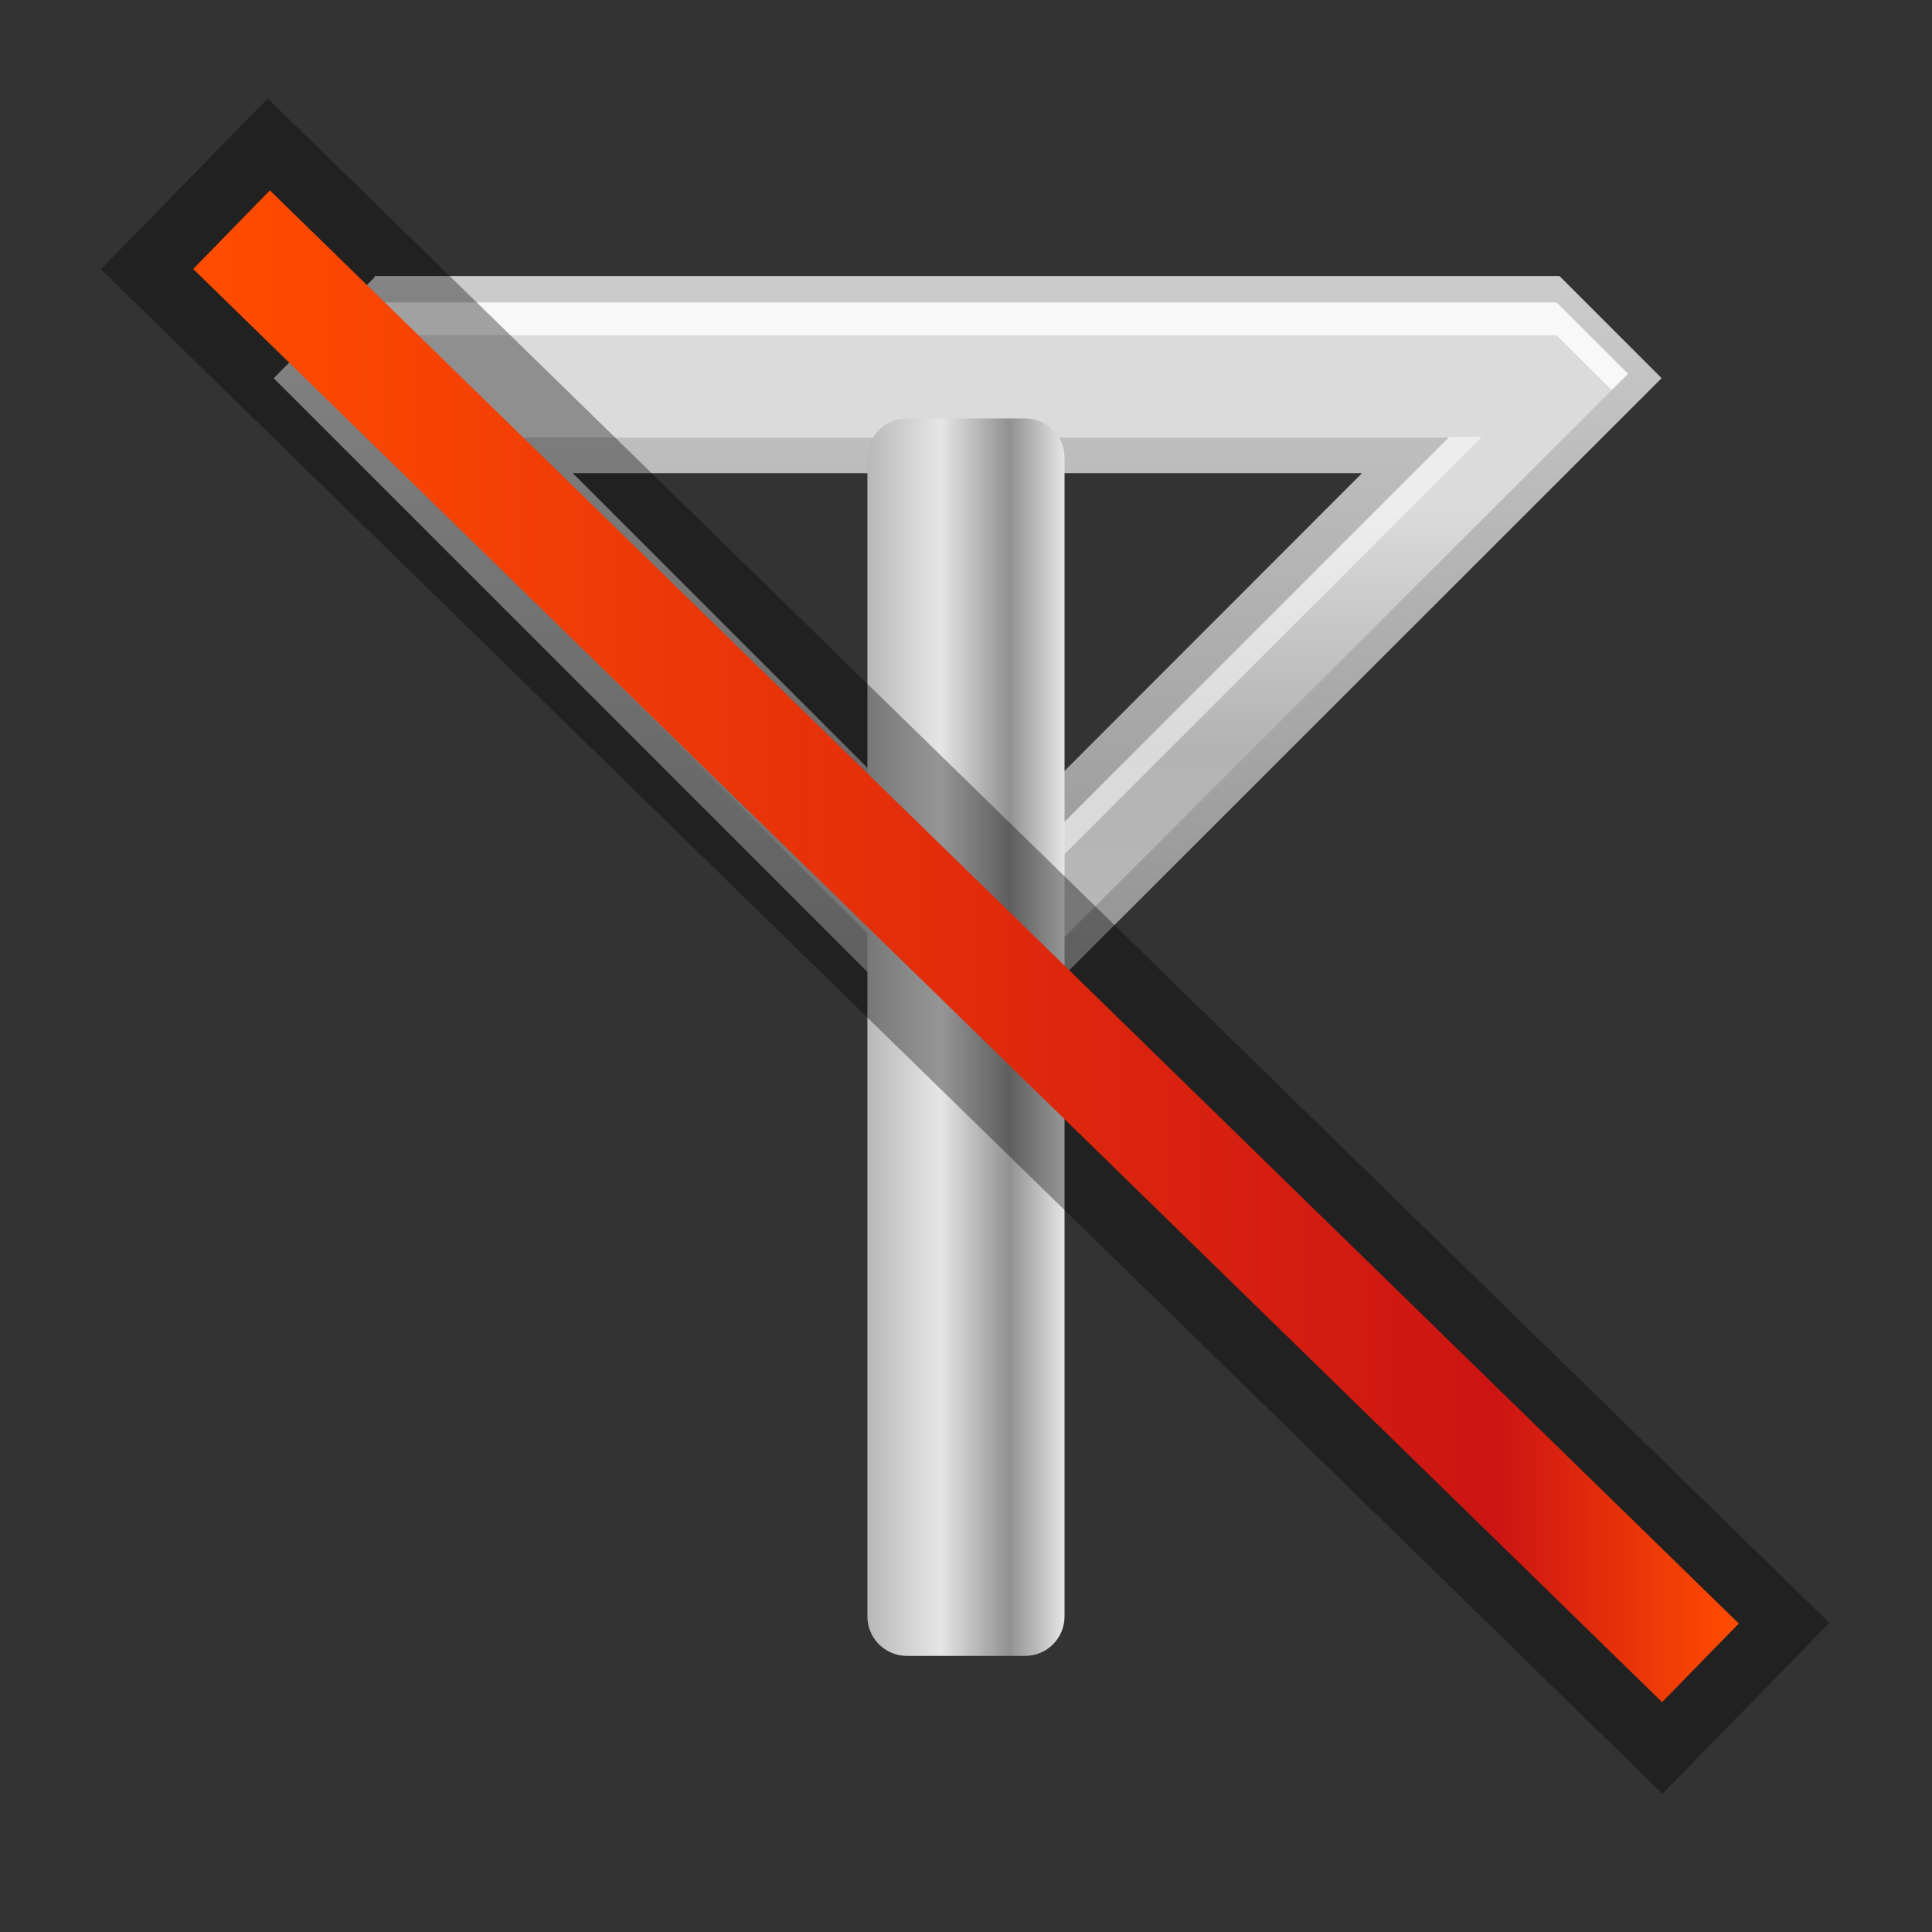 <?xml version="1.0" encoding="UTF-8" standalone="no"?>
<!DOCTYPE svg PUBLIC "-//W3C//DTD SVG 1.1 Tiny//EN" "http://www.w3.org/Graphics/SVG/1.1/DTD/svg11-tiny.dtd">
<svg xmlns="http://www.w3.org/2000/svg" xmlns:xlink="http://www.w3.org/1999/xlink" baseProfile="tiny" height="60" viewBox="0 0 60 60" width="60">
<rect x="0" y="0" width="60" height="60" fill="#333333" stroke="none"/>
<g>
<rect fill="none" height="60" width="60"/>
<linearGradient gradientUnits="userSpaceOnUse" id="SVGID_1_" x1="30.05" x2="30.05" y1="8.571" y2="30.74">
<stop offset="0" stop-color="#CCCCCC"/>
<stop offset="1" stop-color="#919191"/>
</linearGradient>
<path d="M48.37,8.571h-36.74v0.043l-3.131,3.131,19.04,19.04,2.507-2.507,2.507,2.507,19.05-19.04-3.174-3.174m-30.64,6.124h24.51l-12.25,12.26-12.26-12.26z" fill="url(#SVGID_1_)"/>
<linearGradient gradientUnits="userSpaceOnUse" id="SVGID_2_" x1="30.05" x2="30.05" y1="9.394" y2="29.55">
<stop offset="0" stop-color="#DBDBDB"/>
<stop offset="0.315" stop-color="#DBDBDB"/>
<stop offset="0.685" stop-color="#B3B3B3"/>
<stop offset="1" stop-color="#B8B8B8"/>
</linearGradient>
<polygon fill="url(#SVGID_2_)" points="9.555,11.61,11.77,9.394,48.34,9.394,50.56,11.61,32.61,29.55,30.82,27.76,44.99,13.59,15.12,13.59,29.29,27.76,27.5,29.55"/>
<polygon fill="#FFFFFF" fill-opacity="0.5" points="45.01,13.57,30.82,27.76,31.32,28.27,46.02,13.57" stroke-opacity="0.5"/>
<polygon fill="#FFFFFF" fill-opacity="0.8" points="11.77,10.41,48.34,10.41,50.05,12.11,50.56,11.61,48.34,9.394,11.77,9.394,9.555,11.61,10.06,12.11" stroke-opacity="0.8"/>
<polygon fill="#FFFFFF" fill-opacity="0.5" points="14.14,13.62,28.79,28.27,29.29,27.76,15.15,13.62" stroke-opacity="0.5"/>
<linearGradient gradientUnits="userSpaceOnUse" id="SVGID_3_" x1="26.94" x2="33.06" y1="32.21" y2="32.21">
<stop offset="0" stop-color="#B8B8B8"/>
<stop offset="0.37" stop-color="#E6E6E6"/>
<stop offset="0.721" stop-color="#919191"/>
<stop offset="1" stop-color="#E6E6E6"/>
</linearGradient>
<path d="M33.06,50.2c0,0.677-0.547,1.225-1.224,1.225h-3.674c-0.676,0-1.224-0.548-1.224-1.225v-35.98c0-0.676,0.548-1.225,1.224-1.225h3.674c0.677,0,1.224,0.548,1.224,1.225v35.98z" fill="url(#SVGID_3_)"/>
</g>
<g transform="matrix(2 0 0 2 0 0)">
<rect fill="none" height="30" width="30"/>
<rect fill-opacity="0.35" height="33.866" stroke-opacity="0.35" transform="matrix(-0.699 0.716 -0.716 -0.699 35.992 14.222)" width="3.706" x="13.147" y="-2.239"/>
<linearGradient gradientTransform="matrix(1 0 0 -1 -257 670.669)" gradientUnits="userSpaceOnUse" id="SVGID_1__" x1="260" x2="284" y1="655.976" y2="655.976">
<stop offset="0" style="stop-color:#FF4D00"/>
<stop offset="0.842" style="stop-color:#CC1414"/>
<stop offset="1" style="stop-color:#FF4D00"/>
</linearGradient>
<polygon fill="url(#SVGID_1__)" points="25.809,26.431 3,4.177 4.191,2.956 27,25.21 "/>
<rect fill="none" height="30" width="30"/>
</g>
</svg>
